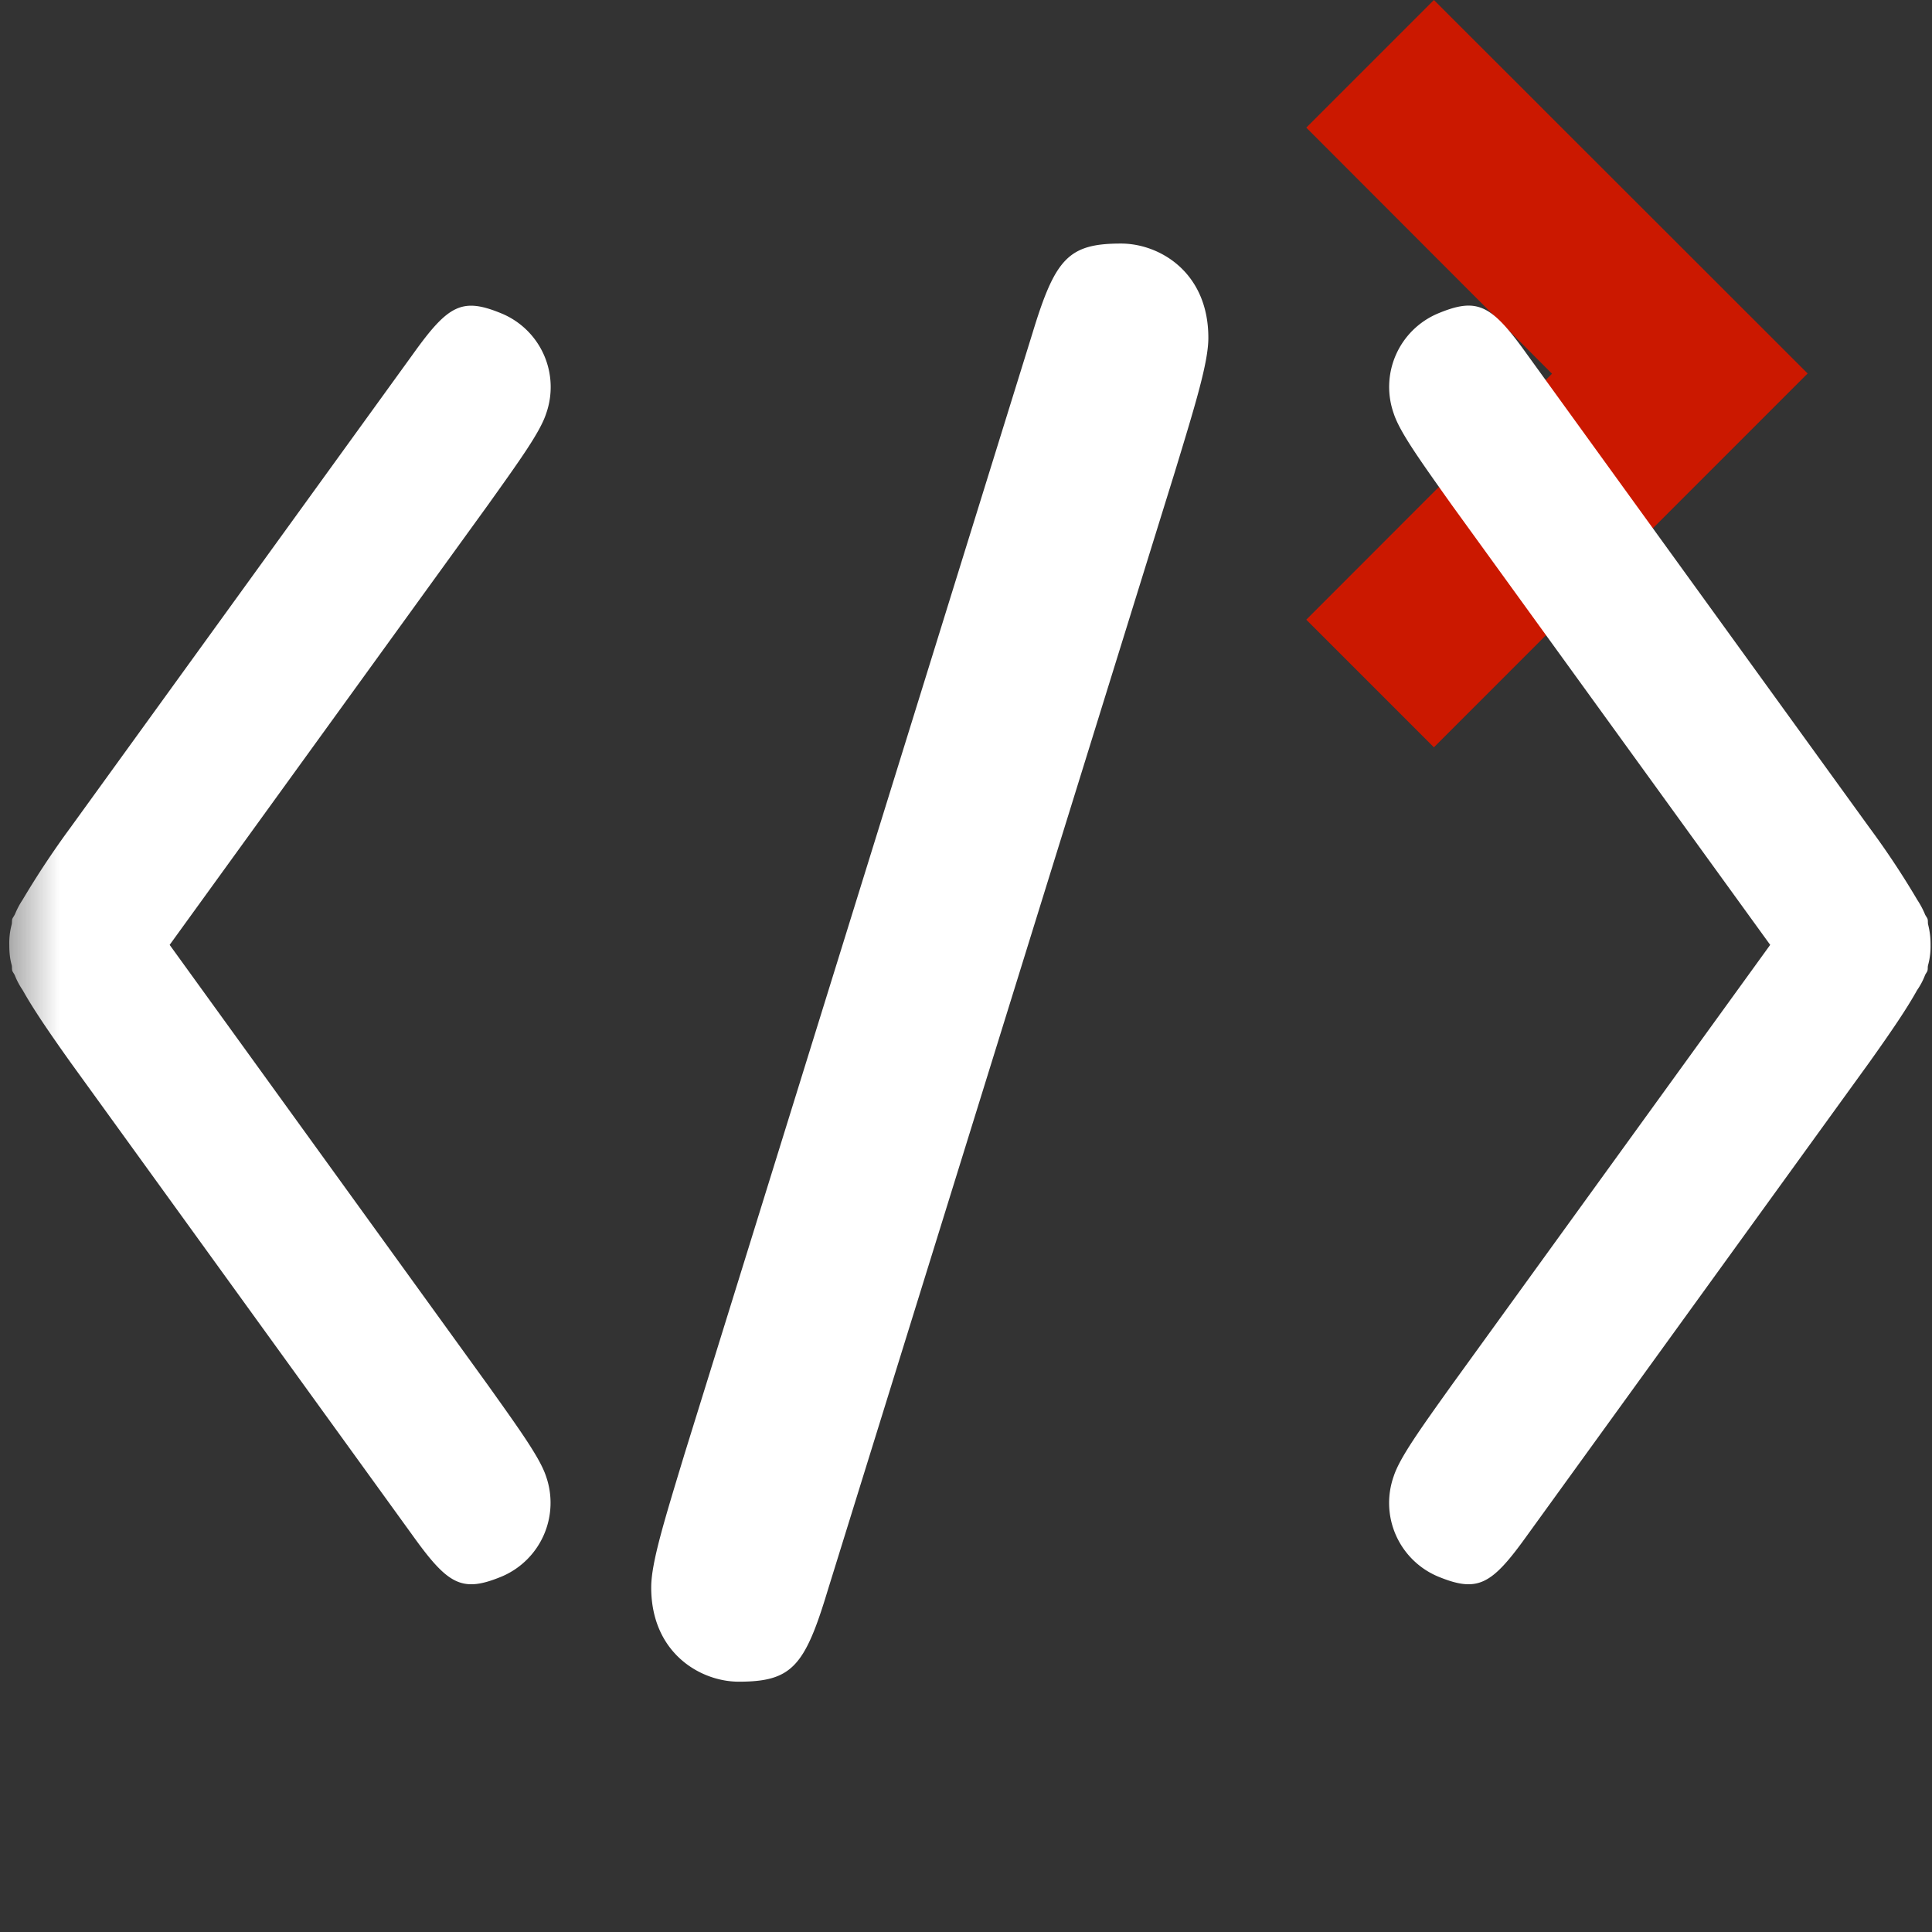 <svg width="16" height="16" xmlns="http://www.w3.org/2000/svg" shape-rendering="geometricPrecision" fill="#fff"><rect width="100%" height="100%" fill="#333333" stroke="none"/><defs><mask id="a"><rect width="100%" height="100%"/><path fill="#000" d="M11.875-1.414l-2.47 2.47 2.035 2.039-2.035 2.037 2.47 2.472 4.51-4.511z"/></mask></defs><path fill="#cb1800" d="M11.875 0l-1.057 1.057 2.035 2.038-2.035 2.037 1.057 1.057 3.095-3.096z"/><g mask="url(#a)"><path d="M9.284 2.017c-.438 0-.546.125-.735.747L5.67 12.038c-.168.554-.277.904-.277 1.108 0 .544.408.781.725.781.437 0 .546-.125.734-.747L9.73 3.907c.169-.555.277-.906.277-1.108.001-.545-.405-.782-.723-.782zM4.523 3.425a.66.66 0 00-.362-.826c-.333-.139-.446-.079-.742.335L.584 6.853a7.29 7.29 0 00-.397.599.674.674 0 00-.063.119c-.005.011-.019.03-.022.039-.005.018-.001.032-.006.049a.595.595 0 00-.019.166c0 .061.005.115.02.168.004.017 0 .03.005.047.003.01.017.027.021.038a.617.617 0 00.065.122c.082.147.203.327.396.598l2.834 3.919c.296.413.41.475.742.337a.663.663 0 00.362-.828c-.05-.152-.219-.387-.482-.756L1.405 7.825l2.636-3.643c.263-.369.432-.603.482-.757zm11.465 4.4a.656.656 0 00-.02-.168c-.004-.017 0-.03-.005-.047-.003-.01-.017-.027-.021-.038a.72.72 0 00-.064-.12 6.876 6.876 0 00-.397-.599l-2.835-3.919c-.296-.414-.411-.475-.742-.336a.66.66 0 00-.362.826c.05.154.219.389.481.758l2.637 3.643-2.637 3.645c-.263.368-.432.604-.481.756a.661.661 0 00.362.828c.333.138.446.076.742-.337l2.835-3.919c.192-.27.313-.449.395-.597a.588.588 0 00.066-.124c.004-.011.017-.027.02-.037.005-.017.001-.029.005-.045a.587.587 0 00.021-.17z"/></g></svg>